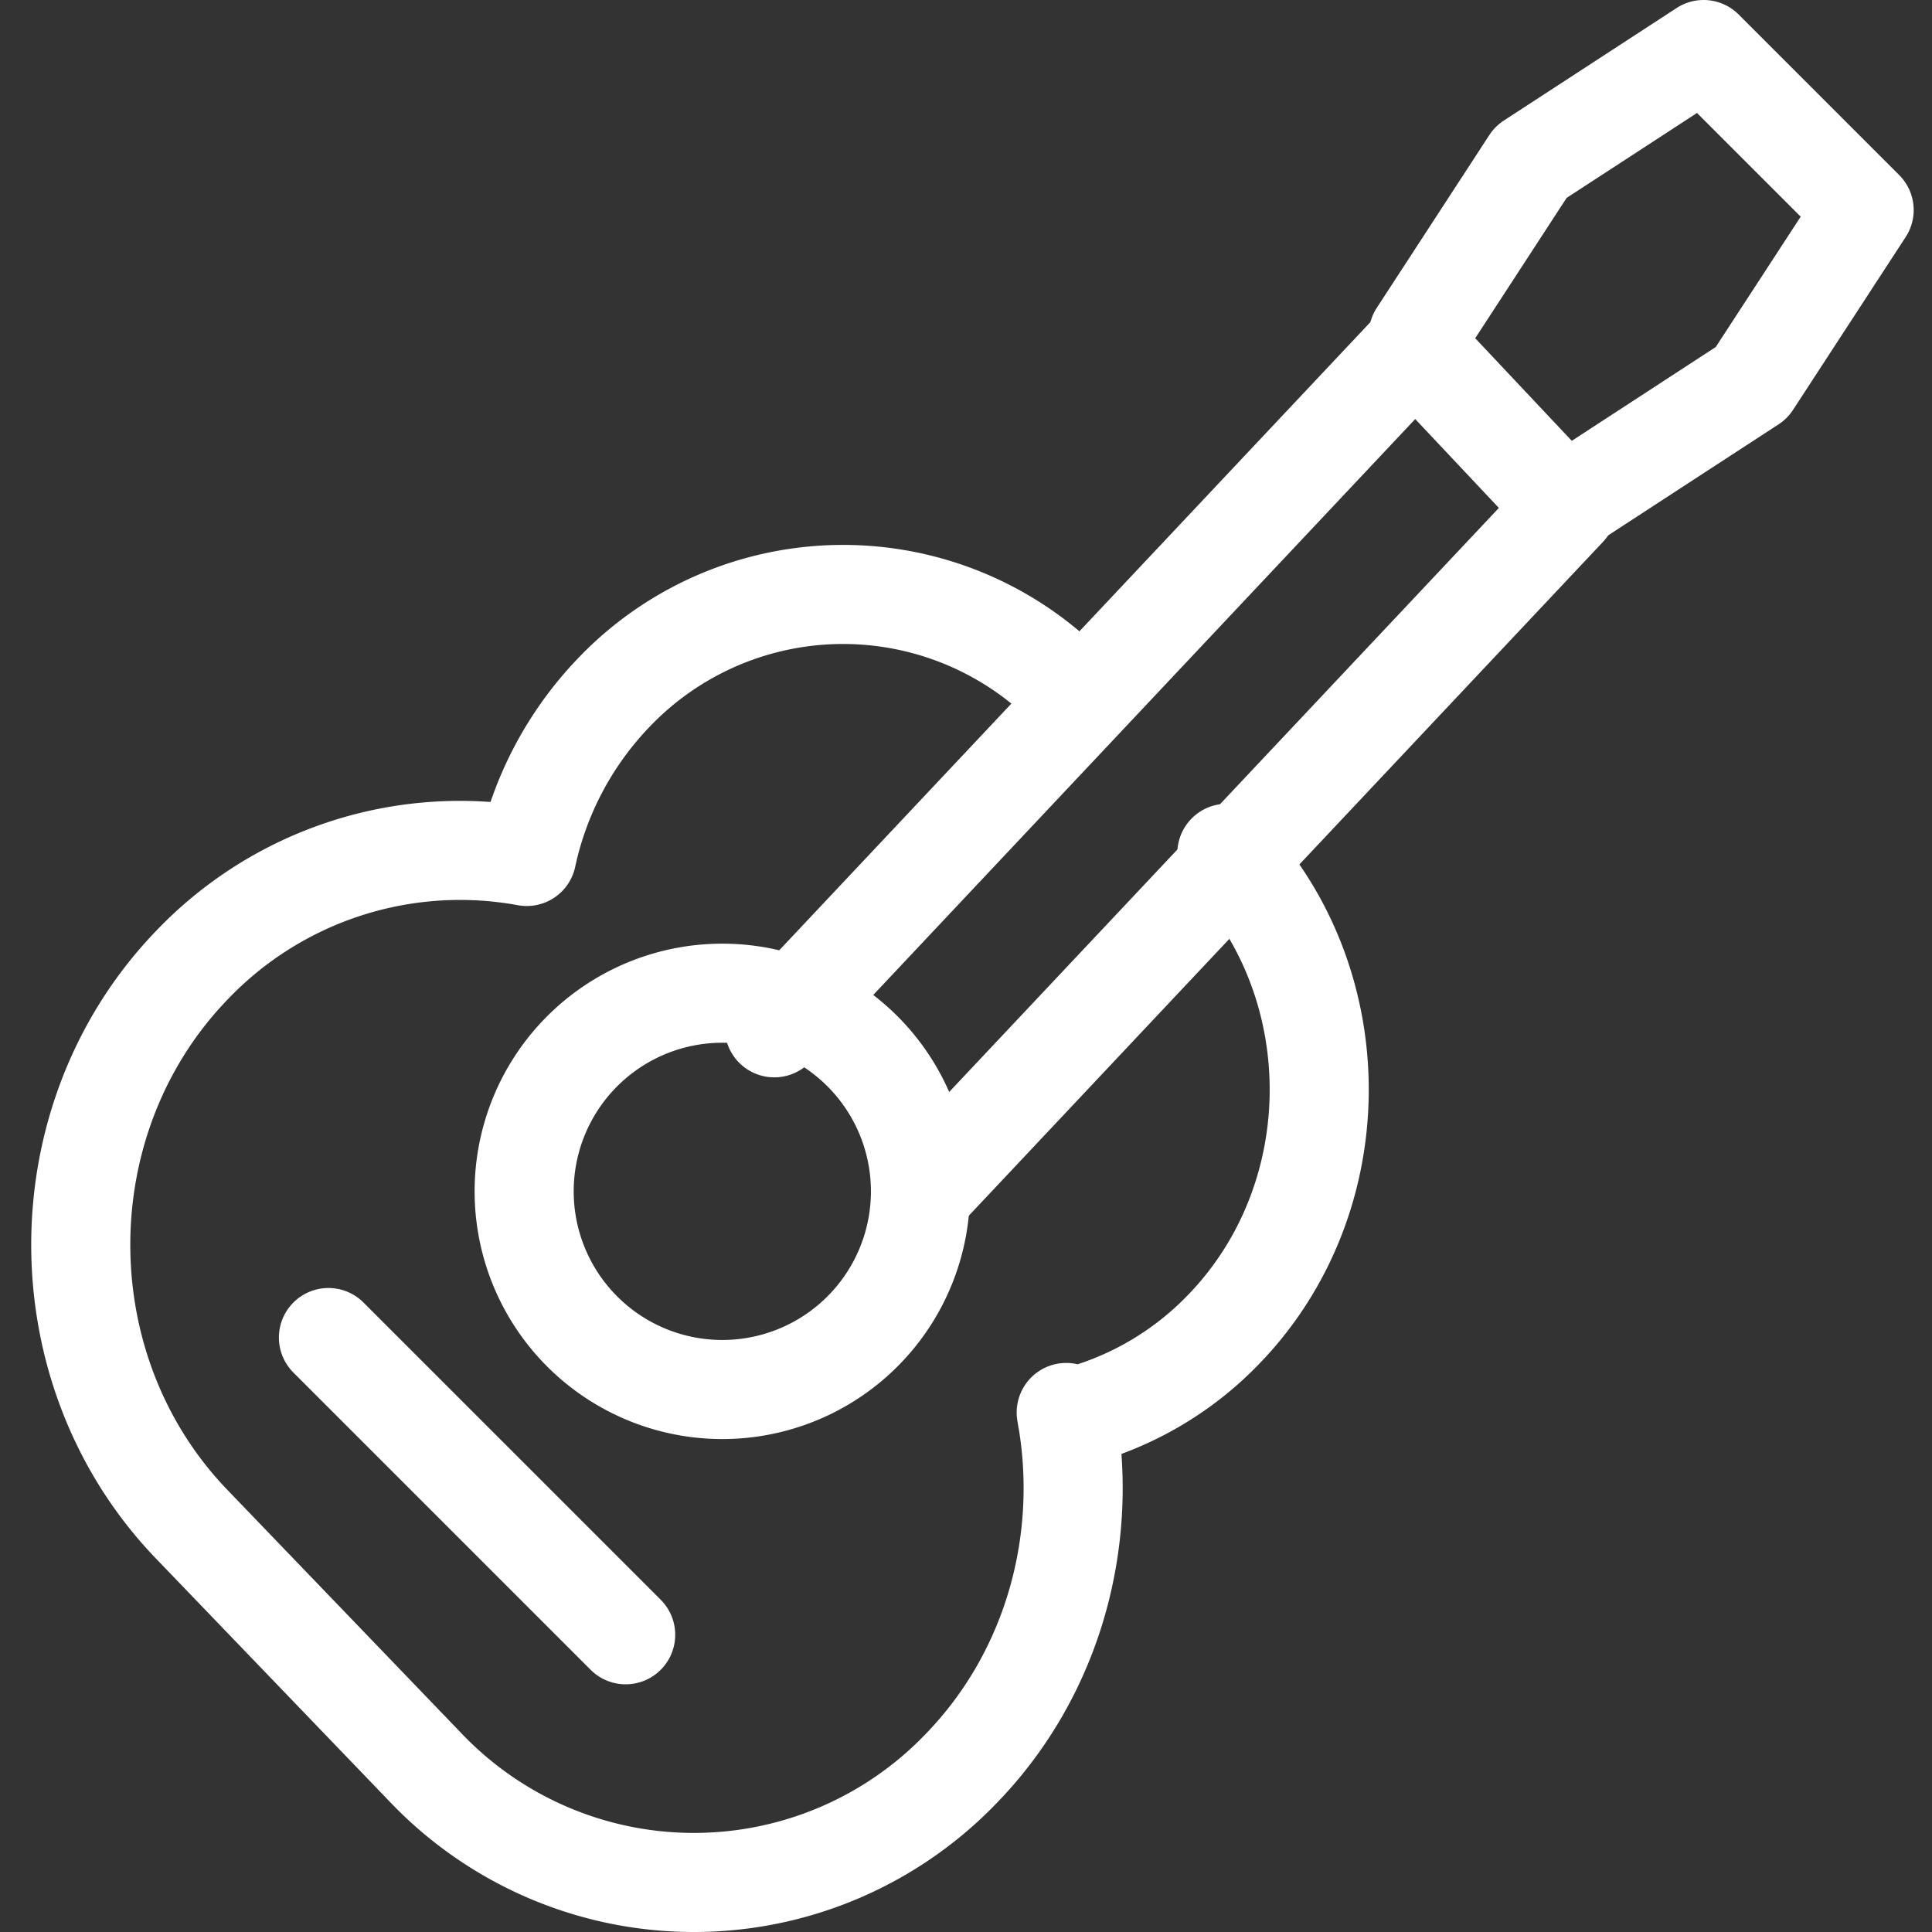 <svg xmlns="http://www.w3.org/2000/svg" width="39" height="39" viewBox="0 0 39 39">
    <rect x="0" y="0" width="39" height="39" fill="#333333" stroke="none"/>
    <g fill="none" fill-rule="evenodd" stroke="#FFF" stroke-linecap="round" stroke-linejoin="round" stroke-width="2">
        <path d="M21.606 13.938a6.398 6.398 0 0 0-9.224.051 6.852 6.852 0 0 0-1.749 3.3 7.481 7.481 0 0 0-6.767 2.202c-2.981 3.1-2.981 8.173 0 11.274l4.721 4.91a7.48 7.48 0 0 0 10.84 0c1.864-1.938 2.562-4.646 2.096-7.162l.02.124a6.436 6.436 0 0 0 3.175-1.82c2.533-2.634 2.55-6.936.048-9.592"/>
        <path d="M15.63 20.748L28.568 7l3.062 3.253L18.692 24"/>
        <path d="M17.458 26.828a4 4 0 1 1-5.656-5.656 4 4 0 0 1 5.656 5.656zM6.63 27l6 6M31.87 10l3.487-2.272L37.63 4.24 34.39 1l-3.488 2.272L28.63 6.76"/>
    </g>
</svg>
